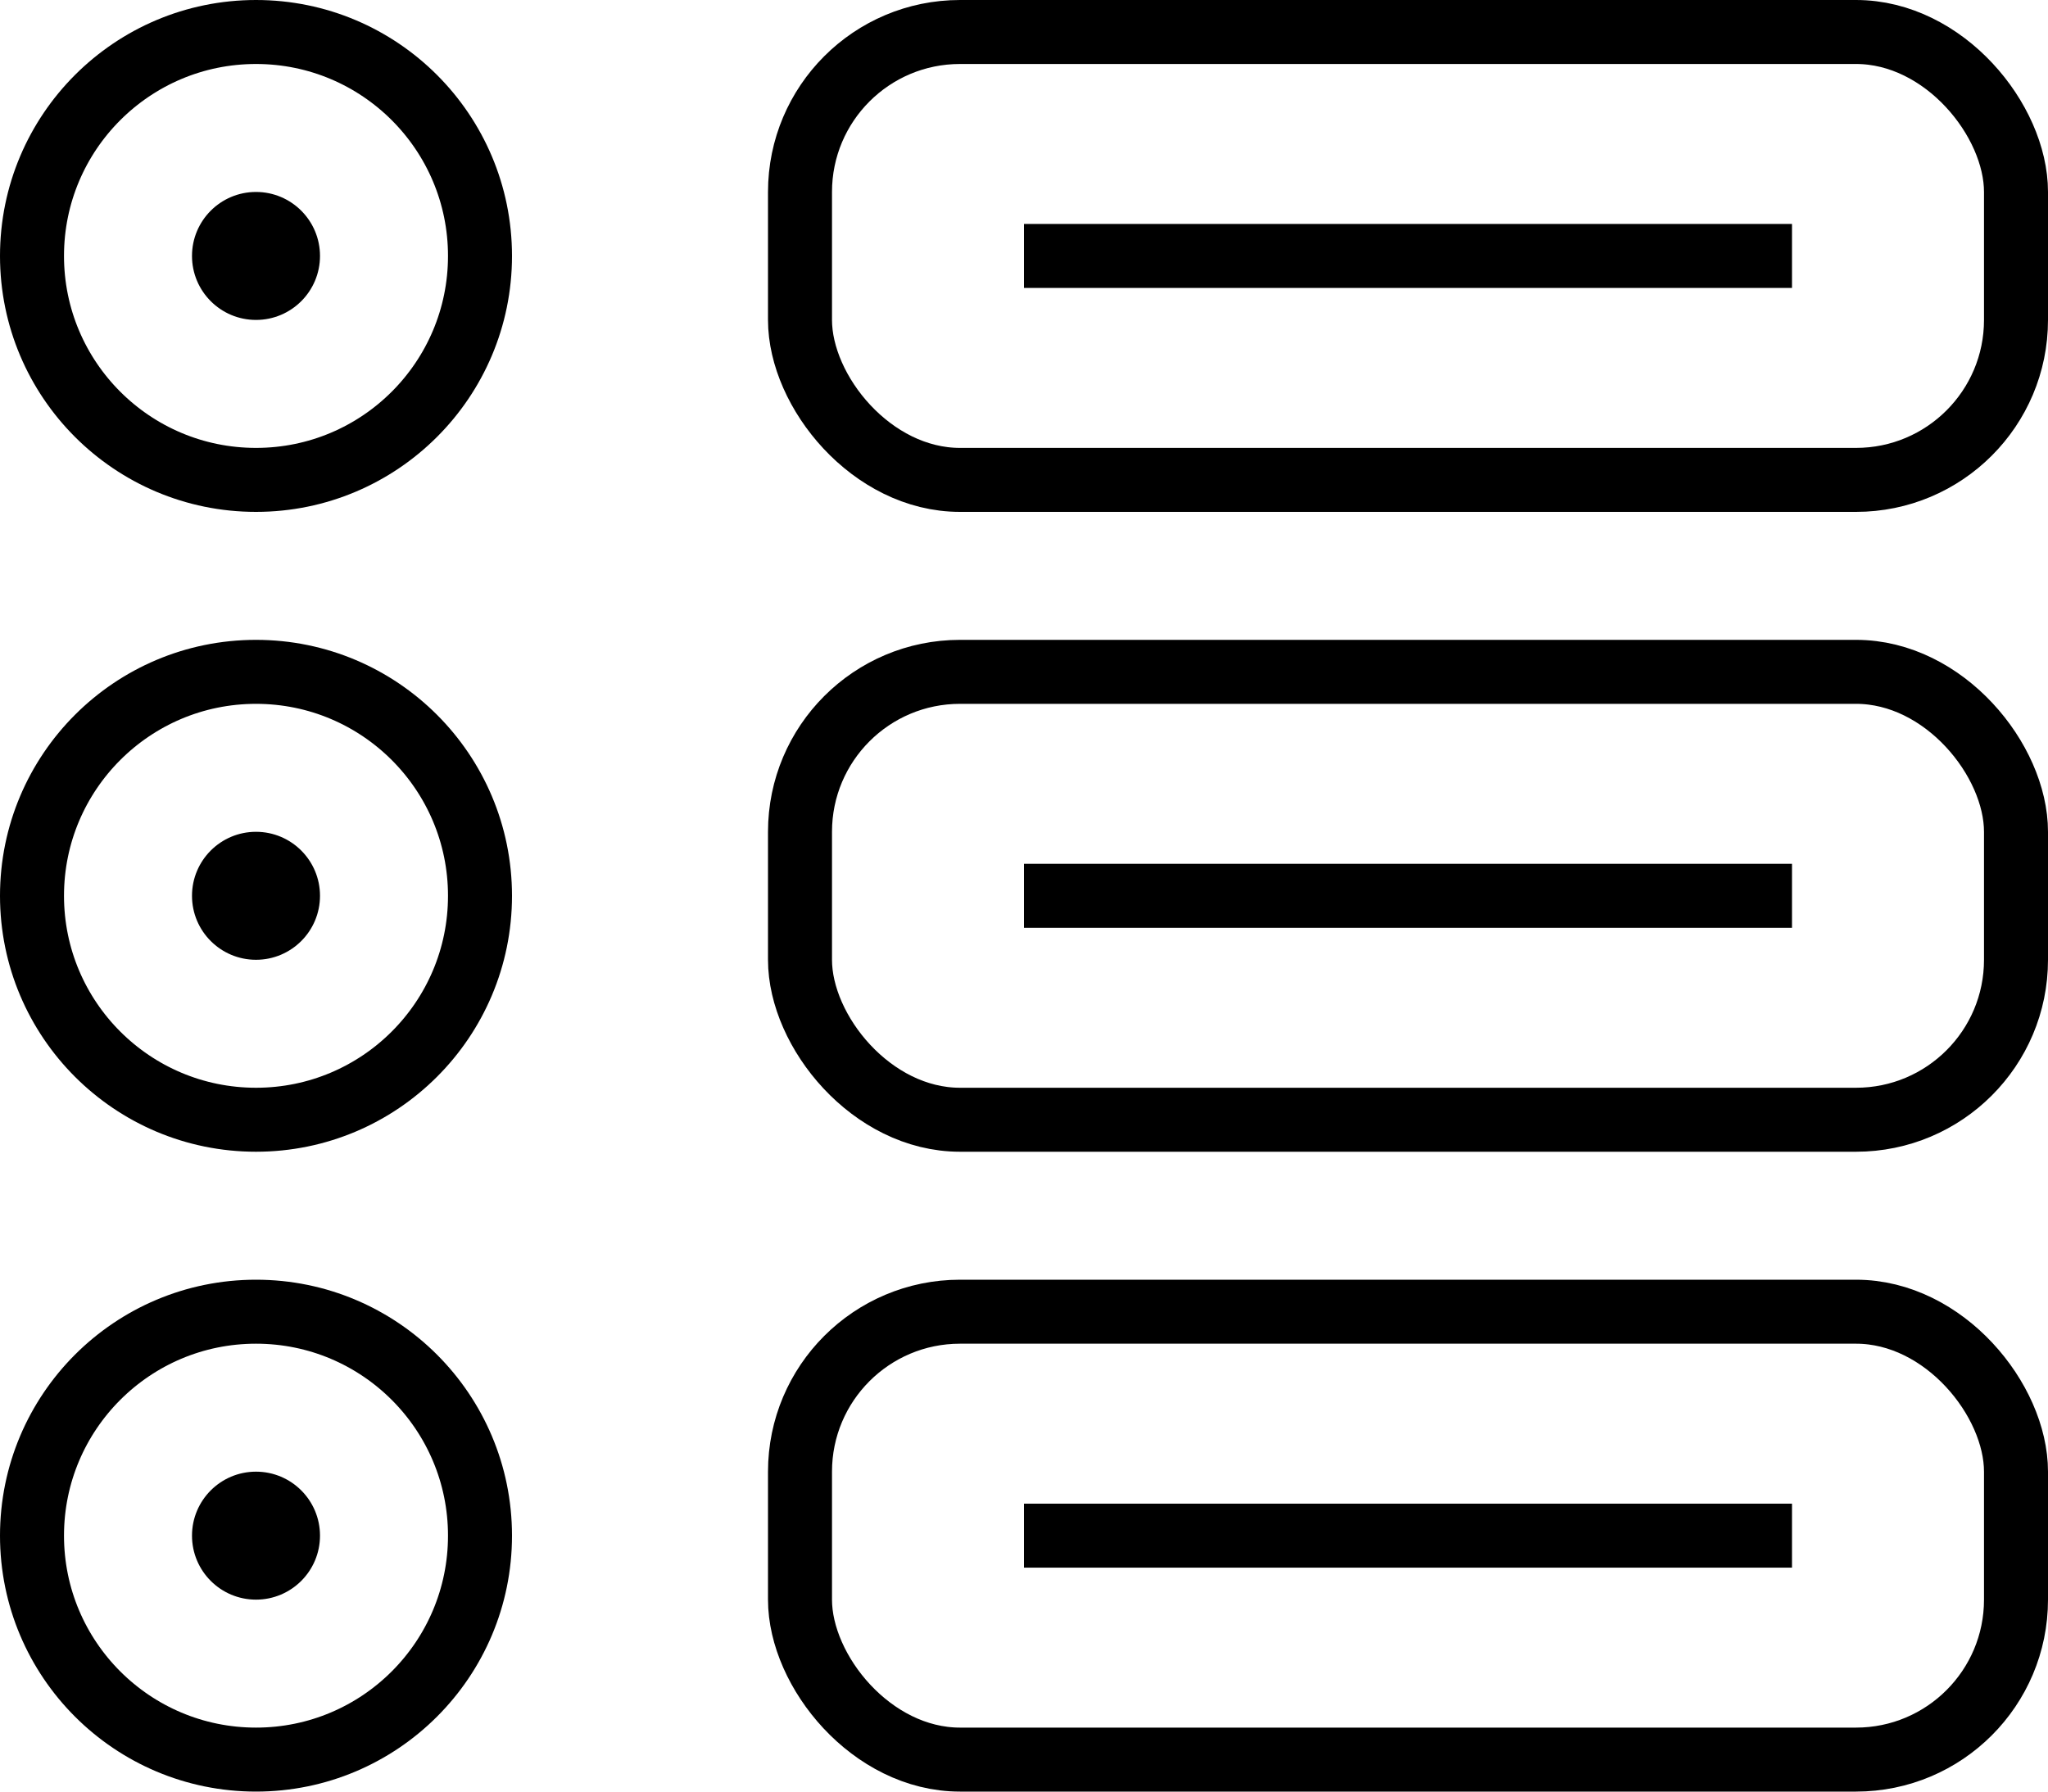 <svg width="32" height="28" viewBox="0 0 32 28" fill="none" xmlns="http://www.w3.org/2000/svg">
<circle cx="4" cy="4" r="3.5" stroke="black"/>
<circle cx="4" cy="14" r="3.5" stroke="black"/>
<circle cx="4" cy="24" r="3.5" stroke="black"/>
<rect x="12.5" y="0.5" width="19" height="7" rx="2.5" stroke="black"/>
<rect x="12.5" y="10.5" width="19" height="7" rx="2.5" stroke="black"/>
<rect x="12.5" y="20.5" width="19" height="7" rx="2.5" stroke="black"/>
<circle cx="4" cy="4" r="1" fill="black"/>
<circle cx="4" cy="14" r="1" fill="black"/>
<circle cx="4" cy="24" r="1" fill="black"/>
<rect x="16" y="3.5" width="12" height="1" fill="black"/>
<rect x="16" y="13.5" width="12" height="1" fill="black"/>
<rect x="16" y="23.5" width="12" height="1" fill="black"/>
</svg>
